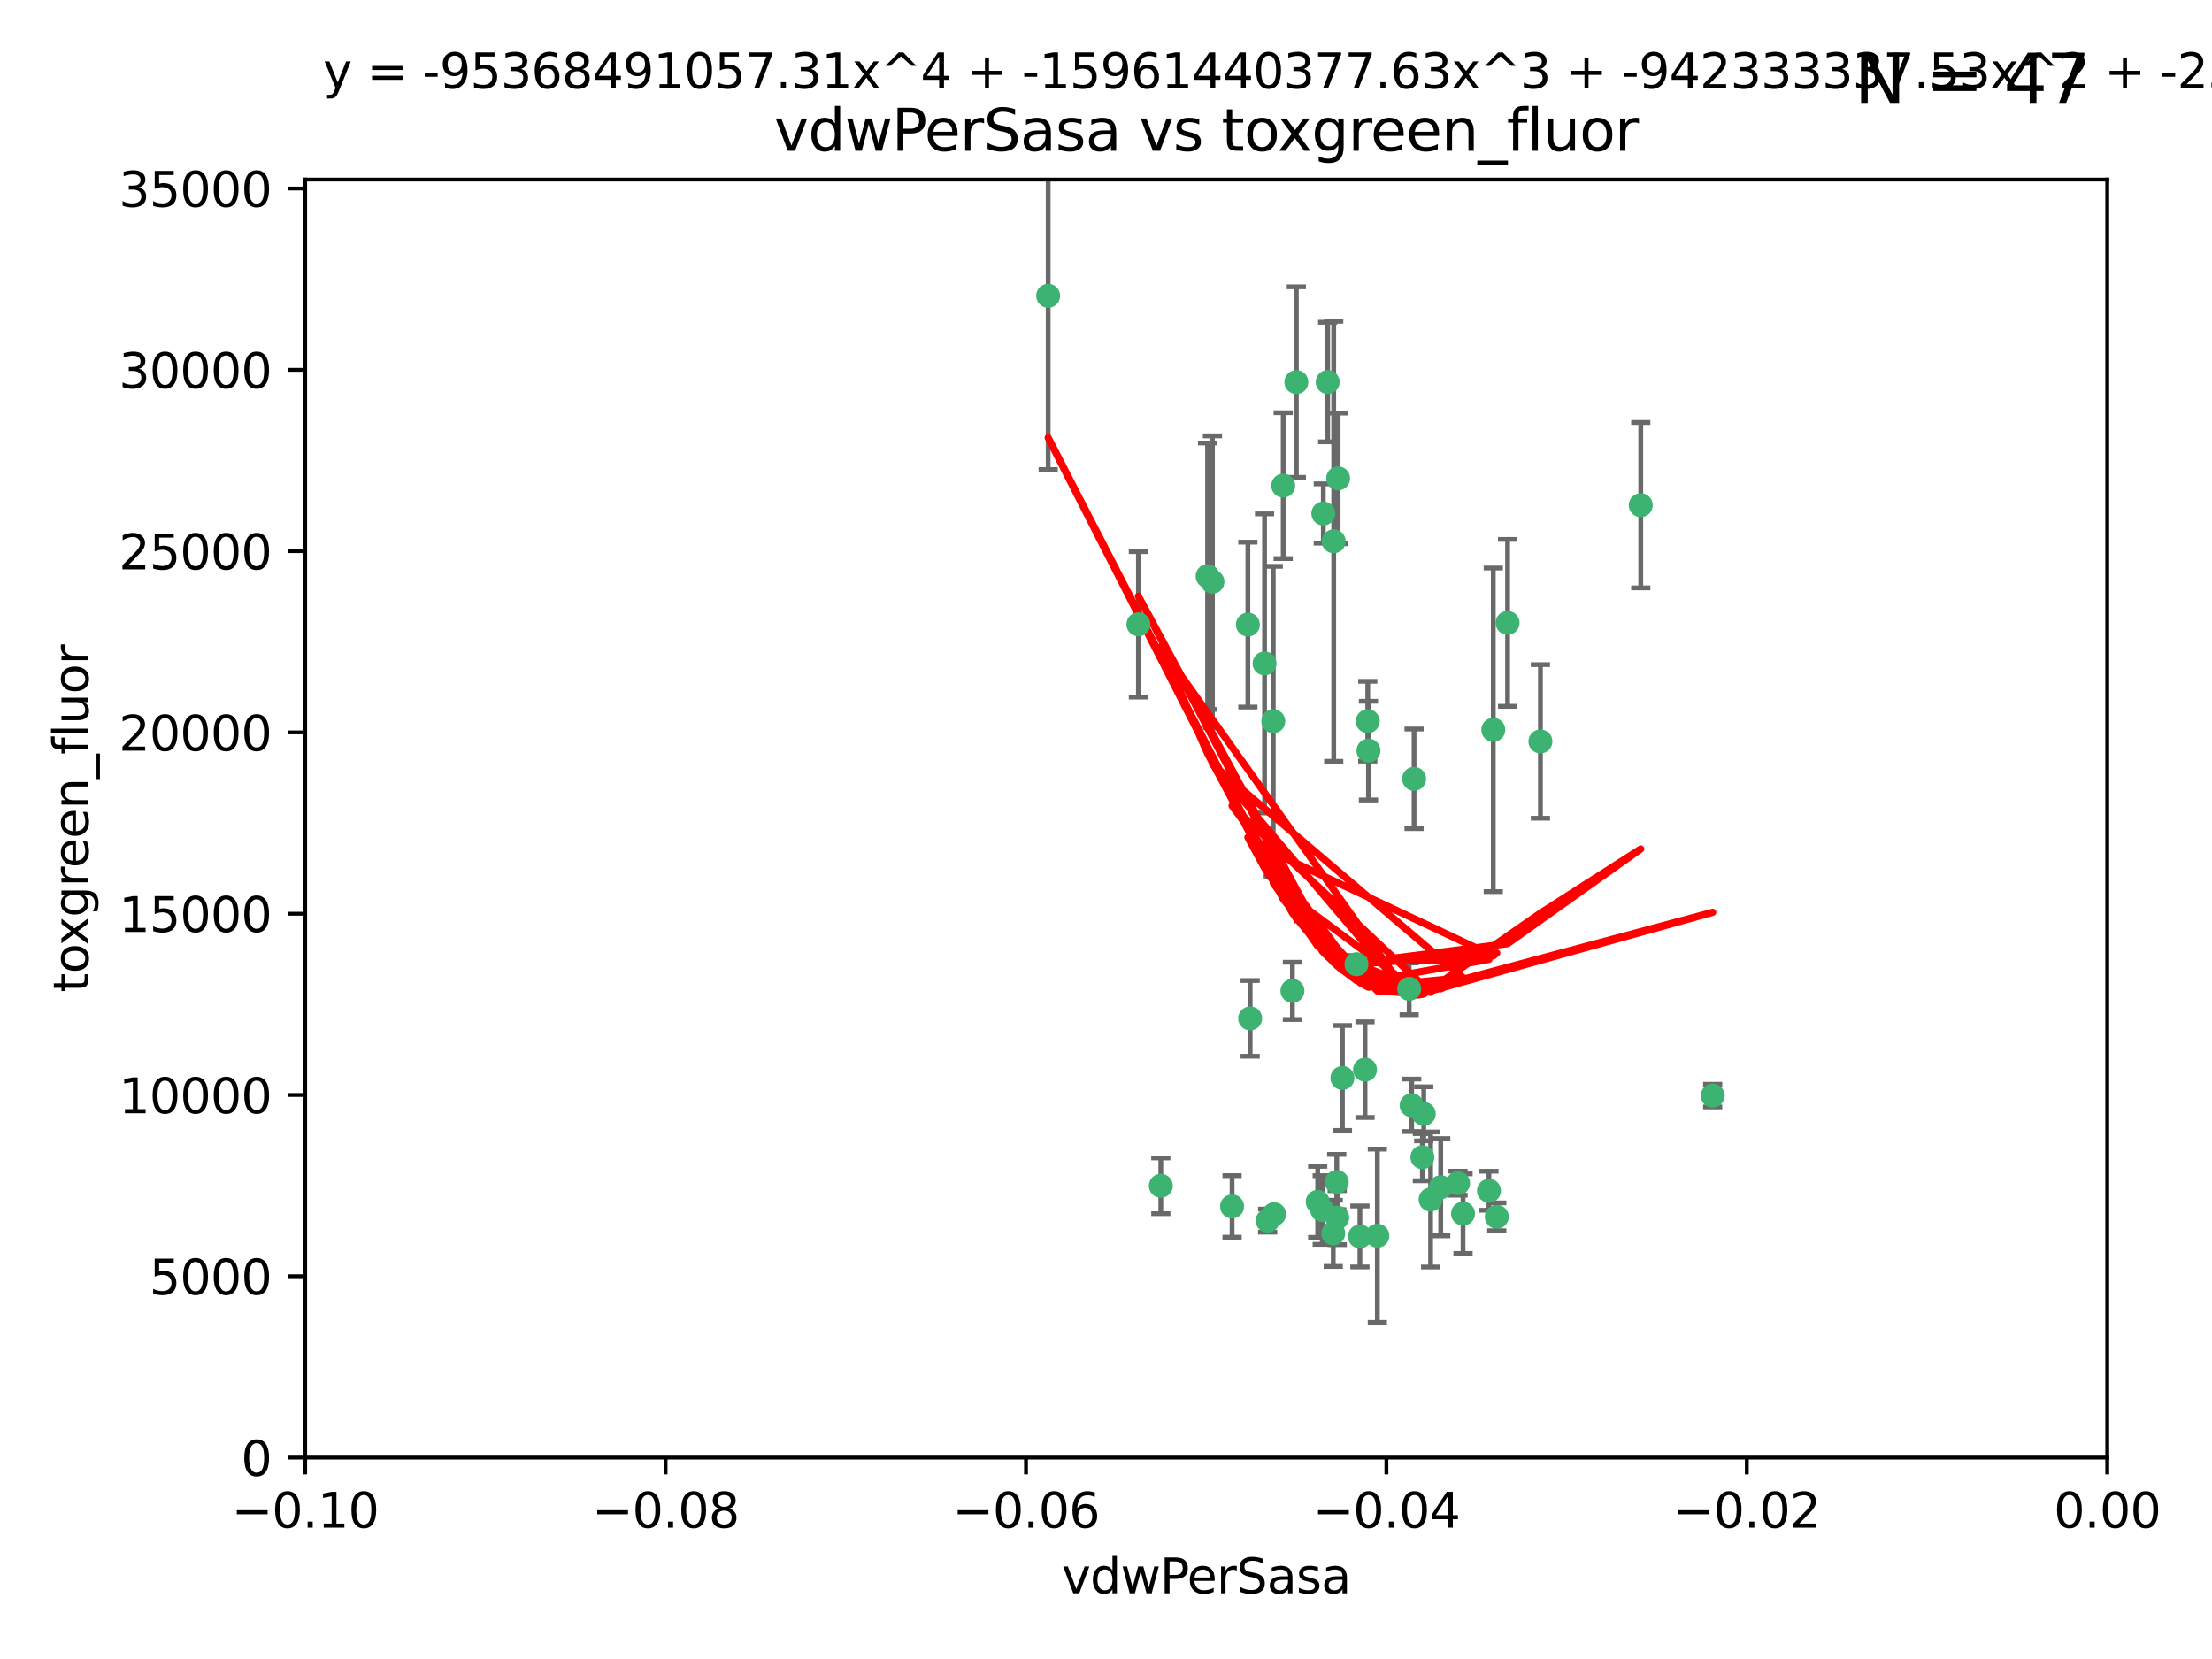 <?xml version="1.0" encoding="utf-8" standalone="no"?>
<!DOCTYPE svg PUBLIC "-//W3C//DTD SVG 1.1//EN"
  "http://www.w3.org/Graphics/SVG/1.1/DTD/svg11.dtd">
<svg xmlns:xlink="http://www.w3.org/1999/xlink" width="460.8pt" height="345.6pt" viewBox="0 0 460.8 345.6" xmlns="http://www.w3.org/2000/svg" version="1.1">
 <defs>
  <style type="text/css">*{stroke-linejoin: round; stroke-linecap: butt}</style>
 </defs>
 <g id="figure_1">
  <g id="patch_1">
   <path d="M 0 345.6 
L 460.8 345.6 
L 460.8 0 
L 0 0 
z
" style="fill: #ffffff"/>
  </g>
  <g id="axes_1">
   <g id="patch_2">
    <path d="M 63.571 303.64 
L 438.975 303.64 
L 438.975 37.411 
L 63.571 37.411 
z
" style="fill: #ffffff"/>
   </g>
   <g id="PathCollection_1">
    <defs>
     <path id="m6445ed725e" d="M 0 1.118 
C 0.297 1.118 0.581 1 0.791 0.791 
C 1 0.581 1.118 0.297 1.118 0 
C 1.118 -0.297 1 -0.581 0.791 -0.791 
C 0.581 -1 0.297 -1.118 0 -1.118 
C -0.297 -1.118 -0.581 -1 -0.791 -0.791 
C -1 -0.581 -1.118 -0.297 -1.118 0 
C -1.118 0.297 -1 0.581 -0.791 0.791 
C -0.581 1 -0.297 1.118 0 1.118 
z
" style="stroke: #3cb371"/>
    </defs>
    <g clip-path="url(#p3cb0f96a9e)">
     <use xlink:href="#m6445ed725e" x="270.055" y="79.593" style="fill: #3cb371; stroke: #3cb371"/>
     <use xlink:href="#m6445ed725e" x="218.35" y="61.614" style="fill: #3cb371; stroke: #3cb371"/>
     <use xlink:href="#m6445ed725e" x="267.313" y="101.166" style="fill: #3cb371; stroke: #3cb371"/>
     <use xlink:href="#m6445ed725e" x="277.837" y="112.761" style="fill: #3cb371; stroke: #3cb371"/>
     <use xlink:href="#m6445ed725e" x="259.956" y="130.114" style="fill: #3cb371; stroke: #3cb371"/>
     <use xlink:href="#m6445ed725e" x="263.429" y="138.203" style="fill: #3cb371; stroke: #3cb371"/>
     <use xlink:href="#m6445ed725e" x="275.671" y="106.972" style="fill: #3cb371; stroke: #3cb371"/>
     <use xlink:href="#m6445ed725e" x="278.755" y="99.654" style="fill: #3cb371; stroke: #3cb371"/>
     <use xlink:href="#m6445ed725e" x="237.152" y="130.059" style="fill: #3cb371; stroke: #3cb371"/>
     <use xlink:href="#m6445ed725e" x="276.581" y="79.585" style="fill: #3cb371; stroke: #3cb371"/>
     <use xlink:href="#m6445ed725e" x="269.235" y="206.41" style="fill: #3cb371; stroke: #3cb371"/>
     <use xlink:href="#m6445ed725e" x="251.561" y="120.034" style="fill: #3cb371; stroke: #3cb371"/>
     <use xlink:href="#m6445ed725e" x="241.819" y="247.024" style="fill: #3cb371; stroke: #3cb371"/>
     <use xlink:href="#m6445ed725e" x="293.557" y="205.988" style="fill: #3cb371; stroke: #3cb371"/>
     <use xlink:href="#m6445ed725e" x="252.576" y="121.191" style="fill: #3cb371; stroke: #3cb371"/>
     <use xlink:href="#m6445ed725e" x="304.776" y="252.825" style="fill: #3cb371; stroke: #3cb371"/>
     <use xlink:href="#m6445ed725e" x="284.928" y="150.242" style="fill: #3cb371; stroke: #3cb371"/>
     <use xlink:href="#m6445ed725e" x="265.419" y="252.947" style="fill: #3cb371; stroke: #3cb371"/>
     <use xlink:href="#m6445ed725e" x="296.308" y="241.067" style="fill: #3cb371; stroke: #3cb371"/>
     <use xlink:href="#m6445ed725e" x="294.077" y="230.255" style="fill: #3cb371; stroke: #3cb371"/>
     <use xlink:href="#m6445ed725e" x="275.442" y="252.069" style="fill: #3cb371; stroke: #3cb371"/>
     <use xlink:href="#m6445ed725e" x="298.022" y="249.877" style="fill: #3cb371; stroke: #3cb371"/>
     <use xlink:href="#m6445ed725e" x="256.663" y="251.323" style="fill: #3cb371; stroke: #3cb371"/>
     <use xlink:href="#m6445ed725e" x="284.358" y="222.83" style="fill: #3cb371; stroke: #3cb371"/>
     <use xlink:href="#m6445ed725e" x="274.5" y="250.369" style="fill: #3cb371; stroke: #3cb371"/>
     <use xlink:href="#m6445ed725e" x="265.246" y="150.246" style="fill: #3cb371; stroke: #3cb371"/>
     <use xlink:href="#m6445ed725e" x="282.577" y="200.861" style="fill: #3cb371; stroke: #3cb371"/>
     <use xlink:href="#m6445ed725e" x="278.569" y="253.655" style="fill: #3cb371; stroke: #3cb371"/>
     <use xlink:href="#m6445ed725e" x="311.808" y="253.482" style="fill: #3cb371; stroke: #3cb371"/>
     <use xlink:href="#m6445ed725e" x="311.077" y="152.035" style="fill: #3cb371; stroke: #3cb371"/>
     <use xlink:href="#m6445ed725e" x="260.43" y="212.147" style="fill: #3cb371; stroke: #3cb371"/>
     <use xlink:href="#m6445ed725e" x="285.076" y="156.366" style="fill: #3cb371; stroke: #3cb371"/>
     <use xlink:href="#m6445ed725e" x="283.296" y="257.576" style="fill: #3cb371; stroke: #3cb371"/>
     <use xlink:href="#m6445ed725e" x="310.174" y="248.058" style="fill: #3cb371; stroke: #3cb371"/>
     <use xlink:href="#m6445ed725e" x="277.739" y="256.929" style="fill: #3cb371; stroke: #3cb371"/>
     <use xlink:href="#m6445ed725e" x="279.65" y="224.561" style="fill: #3cb371; stroke: #3cb371"/>
     <use xlink:href="#m6445ed725e" x="264.075" y="254.285" style="fill: #3cb371; stroke: #3cb371"/>
     <use xlink:href="#m6445ed725e" x="286.929" y="257.429" style="fill: #3cb371; stroke: #3cb371"/>
     <use xlink:href="#m6445ed725e" x="296.591" y="232.035" style="fill: #3cb371; stroke: #3cb371"/>
     <use xlink:href="#m6445ed725e" x="320.897" y="154.457" style="fill: #3cb371; stroke: #3cb371"/>
     <use xlink:href="#m6445ed725e" x="341.801" y="105.234" style="fill: #3cb371; stroke: #3cb371"/>
     <use xlink:href="#m6445ed725e" x="314.057" y="129.752" style="fill: #3cb371; stroke: #3cb371"/>
     <use xlink:href="#m6445ed725e" x="278.467" y="246.235" style="fill: #3cb371; stroke: #3cb371"/>
     <use xlink:href="#m6445ed725e" x="300.13" y="247.319" style="fill: #3cb371; stroke: #3cb371"/>
     <use xlink:href="#m6445ed725e" x="303.74" y="246.485" style="fill: #3cb371; stroke: #3cb371"/>
     <use xlink:href="#m6445ed725e" x="356.787" y="228.234" style="fill: #3cb371; stroke: #3cb371"/>
     <use xlink:href="#m6445ed725e" x="294.577" y="162.243" style="fill: #3cb371; stroke: #3cb371"/>
    </g>
   </g>
   <g id="matplotlib.axis_1">
    <g id="xtick_1">
     <g id="line2d_1">
      <defs>
       <path id="m9f2d23eeb9" d="M 0 0 
L 0 3.5 
" style="stroke: #000000; stroke-width: 0.8"/>
      </defs>
      <g>
       <use xlink:href="#m9f2d23eeb9" x="63.571" y="303.64" style="stroke: #000000; stroke-width: 0.8"/>
      </g>
     </g>
     <g id="text_1">
      <!-- −0.10 -->
      <g transform="translate(48.249 318.238)scale(0.1 -0.1)">
       <defs>
        <path id="DejaVuSans-2212" d="M 678 2272 
L 4684 2272 
L 4684 1741 
L 678 1741 
L 678 2272 
z
" transform="scale(0.016)"/>
        <path id="DejaVuSans-30" d="M 2034 4250 
Q 1547 4250 1301 3770 
Q 1056 3291 1056 2328 
Q 1056 1369 1301 889 
Q 1547 409 2034 409 
Q 2525 409 2770 889 
Q 3016 1369 3016 2328 
Q 3016 3291 2770 3770 
Q 2525 4250 2034 4250 
z
M 2034 4750 
Q 2819 4750 3233 4129 
Q 3647 3509 3647 2328 
Q 3647 1150 3233 529 
Q 2819 -91 2034 -91 
Q 1250 -91 836 529 
Q 422 1150 422 2328 
Q 422 3509 836 4129 
Q 1250 4750 2034 4750 
z
" transform="scale(0.016)"/>
        <path id="DejaVuSans-2e" d="M 684 794 
L 1344 794 
L 1344 0 
L 684 0 
L 684 794 
z
" transform="scale(0.016)"/>
        <path id="DejaVuSans-31" d="M 794 531 
L 1825 531 
L 1825 4091 
L 703 3866 
L 703 4441 
L 1819 4666 
L 2450 4666 
L 2450 531 
L 3481 531 
L 3481 0 
L 794 0 
L 794 531 
z
" transform="scale(0.016)"/>
       </defs>
       <use xlink:href="#DejaVuSans-2212"/>
       <use xlink:href="#DejaVuSans-30" x="83.789"/>
       <use xlink:href="#DejaVuSans-2e" x="147.412"/>
       <use xlink:href="#DejaVuSans-31" x="179.199"/>
       <use xlink:href="#DejaVuSans-30" x="242.822"/>
      </g>
     </g>
    </g>
    <g id="xtick_2">
     <g id="line2d_2">
      <g>
       <use xlink:href="#m9f2d23eeb9" x="138.652" y="303.64" style="stroke: #000000; stroke-width: 0.8"/>
      </g>
     </g>
     <g id="text_2">
      <!-- −0.08 -->
      <g transform="translate(123.329 318.238)scale(0.1 -0.1)">
       <defs>
        <path id="DejaVuSans-38" d="M 2034 2216 
Q 1584 2216 1326 1975 
Q 1069 1734 1069 1313 
Q 1069 891 1326 650 
Q 1584 409 2034 409 
Q 2484 409 2743 651 
Q 3003 894 3003 1313 
Q 3003 1734 2745 1975 
Q 2488 2216 2034 2216 
z
M 1403 2484 
Q 997 2584 770 2862 
Q 544 3141 544 3541 
Q 544 4100 942 4425 
Q 1341 4750 2034 4750 
Q 2731 4750 3128 4425 
Q 3525 4100 3525 3541 
Q 3525 3141 3298 2862 
Q 3072 2584 2669 2484 
Q 3125 2378 3379 2068 
Q 3634 1759 3634 1313 
Q 3634 634 3220 271 
Q 2806 -91 2034 -91 
Q 1263 -91 848 271 
Q 434 634 434 1313 
Q 434 1759 690 2068 
Q 947 2378 1403 2484 
z
M 1172 3481 
Q 1172 3119 1398 2916 
Q 1625 2713 2034 2713 
Q 2441 2713 2670 2916 
Q 2900 3119 2900 3481 
Q 2900 3844 2670 4047 
Q 2441 4250 2034 4250 
Q 1625 4250 1398 4047 
Q 1172 3844 1172 3481 
z
" transform="scale(0.016)"/>
       </defs>
       <use xlink:href="#DejaVuSans-2212"/>
       <use xlink:href="#DejaVuSans-30" x="83.789"/>
       <use xlink:href="#DejaVuSans-2e" x="147.412"/>
       <use xlink:href="#DejaVuSans-30" x="179.199"/>
       <use xlink:href="#DejaVuSans-38" x="242.822"/>
      </g>
     </g>
    </g>
    <g id="xtick_3">
     <g id="line2d_3">
      <g>
       <use xlink:href="#m9f2d23eeb9" x="213.733" y="303.64" style="stroke: #000000; stroke-width: 0.8"/>
      </g>
     </g>
     <g id="text_3">
      <!-- −0.06 -->
      <g transform="translate(198.41 318.238)scale(0.1 -0.1)">
       <defs>
        <path id="DejaVuSans-36" d="M 2113 2584 
Q 1688 2584 1439 2293 
Q 1191 2003 1191 1497 
Q 1191 994 1439 701 
Q 1688 409 2113 409 
Q 2538 409 2786 701 
Q 3034 994 3034 1497 
Q 3034 2003 2786 2293 
Q 2538 2584 2113 2584 
z
M 3366 4563 
L 3366 3988 
Q 3128 4100 2886 4159 
Q 2644 4219 2406 4219 
Q 1781 4219 1451 3797 
Q 1122 3375 1075 2522 
Q 1259 2794 1537 2939 
Q 1816 3084 2150 3084 
Q 2853 3084 3261 2657 
Q 3669 2231 3669 1497 
Q 3669 778 3244 343 
Q 2819 -91 2113 -91 
Q 1303 -91 875 529 
Q 447 1150 447 2328 
Q 447 3434 972 4092 
Q 1497 4750 2381 4750 
Q 2619 4750 2861 4703 
Q 3103 4656 3366 4563 
z
" transform="scale(0.016)"/>
       </defs>
       <use xlink:href="#DejaVuSans-2212"/>
       <use xlink:href="#DejaVuSans-30" x="83.789"/>
       <use xlink:href="#DejaVuSans-2e" x="147.412"/>
       <use xlink:href="#DejaVuSans-30" x="179.199"/>
       <use xlink:href="#DejaVuSans-36" x="242.822"/>
      </g>
     </g>
    </g>
    <g id="xtick_4">
     <g id="line2d_4">
      <g>
       <use xlink:href="#m9f2d23eeb9" x="288.813" y="303.64" style="stroke: #000000; stroke-width: 0.8"/>
      </g>
     </g>
     <g id="text_4">
      <!-- −0.04 -->
      <g transform="translate(273.491 318.238)scale(0.1 -0.1)">
       <defs>
        <path id="DejaVuSans-34" d="M 2419 4116 
L 825 1625 
L 2419 1625 
L 2419 4116 
z
M 2253 4666 
L 3047 4666 
L 3047 1625 
L 3713 1625 
L 3713 1100 
L 3047 1100 
L 3047 0 
L 2419 0 
L 2419 1100 
L 313 1100 
L 313 1709 
L 2253 4666 
z
" transform="scale(0.016)"/>
       </defs>
       <use xlink:href="#DejaVuSans-2212"/>
       <use xlink:href="#DejaVuSans-30" x="83.789"/>
       <use xlink:href="#DejaVuSans-2e" x="147.412"/>
       <use xlink:href="#DejaVuSans-30" x="179.199"/>
       <use xlink:href="#DejaVuSans-34" x="242.822"/>
      </g>
     </g>
    </g>
    <g id="xtick_5">
     <g id="line2d_5">
      <g>
       <use xlink:href="#m9f2d23eeb9" x="363.894" y="303.64" style="stroke: #000000; stroke-width: 0.8"/>
      </g>
     </g>
     <g id="text_5">
      <!-- −0.02 -->
      <g transform="translate(348.572 318.238)scale(0.1 -0.1)">
       <defs>
        <path id="DejaVuSans-32" d="M 1228 531 
L 3431 531 
L 3431 0 
L 469 0 
L 469 531 
Q 828 903 1448 1529 
Q 2069 2156 2228 2338 
Q 2531 2678 2651 2914 
Q 2772 3150 2772 3378 
Q 2772 3750 2511 3984 
Q 2250 4219 1831 4219 
Q 1534 4219 1204 4116 
Q 875 4013 500 3803 
L 500 4441 
Q 881 4594 1212 4672 
Q 1544 4750 1819 4750 
Q 2544 4750 2975 4387 
Q 3406 4025 3406 3419 
Q 3406 3131 3298 2873 
Q 3191 2616 2906 2266 
Q 2828 2175 2409 1742 
Q 1991 1309 1228 531 
z
" transform="scale(0.016)"/>
       </defs>
       <use xlink:href="#DejaVuSans-2212"/>
       <use xlink:href="#DejaVuSans-30" x="83.789"/>
       <use xlink:href="#DejaVuSans-2e" x="147.412"/>
       <use xlink:href="#DejaVuSans-30" x="179.199"/>
       <use xlink:href="#DejaVuSans-32" x="242.822"/>
      </g>
     </g>
    </g>
    <g id="xtick_6">
     <g id="line2d_6">
      <g>
       <use xlink:href="#m9f2d23eeb9" x="438.975" y="303.64" style="stroke: #000000; stroke-width: 0.8"/>
      </g>
     </g>
     <g id="text_6">
      <!-- 0.00 -->
      <g transform="translate(427.842 318.238)scale(0.1 -0.1)">
       <use xlink:href="#DejaVuSans-30"/>
       <use xlink:href="#DejaVuSans-2e" x="63.623"/>
       <use xlink:href="#DejaVuSans-30" x="95.41"/>
       <use xlink:href="#DejaVuSans-30" x="159.033"/>
      </g>
     </g>
    </g>
    <g id="text_7">
     <!-- vdwPerSasa -->
     <g transform="translate(221.178 331.917)scale(0.1 -0.1)">
      <defs>
       <path id="DejaVuSans-76" d="M 191 3500 
L 800 3500 
L 1894 563 
L 2988 3500 
L 3597 3500 
L 2284 0 
L 1503 0 
L 191 3500 
z
" transform="scale(0.016)"/>
       <path id="DejaVuSans-64" d="M 2906 2969 
L 2906 4863 
L 3481 4863 
L 3481 0 
L 2906 0 
L 2906 525 
Q 2725 213 2448 61 
Q 2172 -91 1784 -91 
Q 1150 -91 751 415 
Q 353 922 353 1747 
Q 353 2572 751 3078 
Q 1150 3584 1784 3584 
Q 2172 3584 2448 3432 
Q 2725 3281 2906 2969 
z
M 947 1747 
Q 947 1113 1208 752 
Q 1469 391 1925 391 
Q 2381 391 2643 752 
Q 2906 1113 2906 1747 
Q 2906 2381 2643 2742 
Q 2381 3103 1925 3103 
Q 1469 3103 1208 2742 
Q 947 2381 947 1747 
z
" transform="scale(0.016)"/>
       <path id="DejaVuSans-77" d="M 269 3500 
L 844 3500 
L 1563 769 
L 2278 3500 
L 2956 3500 
L 3675 769 
L 4391 3500 
L 4966 3500 
L 4050 0 
L 3372 0 
L 2619 2869 
L 1863 0 
L 1184 0 
L 269 3500 
z
" transform="scale(0.016)"/>
       <path id="DejaVuSans-50" d="M 1259 4147 
L 1259 2394 
L 2053 2394 
Q 2494 2394 2734 2622 
Q 2975 2850 2975 3272 
Q 2975 3691 2734 3919 
Q 2494 4147 2053 4147 
L 1259 4147 
z
M 628 4666 
L 2053 4666 
Q 2838 4666 3239 4311 
Q 3641 3956 3641 3272 
Q 3641 2581 3239 2228 
Q 2838 1875 2053 1875 
L 1259 1875 
L 1259 0 
L 628 0 
L 628 4666 
z
" transform="scale(0.016)"/>
       <path id="DejaVuSans-65" d="M 3597 1894 
L 3597 1613 
L 953 1613 
Q 991 1019 1311 708 
Q 1631 397 2203 397 
Q 2534 397 2845 478 
Q 3156 559 3463 722 
L 3463 178 
Q 3153 47 2828 -22 
Q 2503 -91 2169 -91 
Q 1331 -91 842 396 
Q 353 884 353 1716 
Q 353 2575 817 3079 
Q 1281 3584 2069 3584 
Q 2775 3584 3186 3129 
Q 3597 2675 3597 1894 
z
M 3022 2063 
Q 3016 2534 2758 2815 
Q 2500 3097 2075 3097 
Q 1594 3097 1305 2825 
Q 1016 2553 972 2059 
L 3022 2063 
z
" transform="scale(0.016)"/>
       <path id="DejaVuSans-72" d="M 2631 2963 
Q 2534 3019 2420 3045 
Q 2306 3072 2169 3072 
Q 1681 3072 1420 2755 
Q 1159 2438 1159 1844 
L 1159 0 
L 581 0 
L 581 3500 
L 1159 3500 
L 1159 2956 
Q 1341 3275 1631 3429 
Q 1922 3584 2338 3584 
Q 2397 3584 2469 3576 
Q 2541 3569 2628 3553 
L 2631 2963 
z
" transform="scale(0.016)"/>
       <path id="DejaVuSans-53" d="M 3425 4513 
L 3425 3897 
Q 3066 4069 2747 4153 
Q 2428 4238 2131 4238 
Q 1616 4238 1336 4038 
Q 1056 3838 1056 3469 
Q 1056 3159 1242 3001 
Q 1428 2844 1947 2747 
L 2328 2669 
Q 3034 2534 3370 2195 
Q 3706 1856 3706 1288 
Q 3706 609 3251 259 
Q 2797 -91 1919 -91 
Q 1588 -91 1214 -16 
Q 841 59 441 206 
L 441 856 
Q 825 641 1194 531 
Q 1563 422 1919 422 
Q 2459 422 2753 634 
Q 3047 847 3047 1241 
Q 3047 1584 2836 1778 
Q 2625 1972 2144 2069 
L 1759 2144 
Q 1053 2284 737 2584 
Q 422 2884 422 3419 
Q 422 4038 858 4394 
Q 1294 4750 2059 4750 
Q 2388 4750 2728 4690 
Q 3069 4631 3425 4513 
z
" transform="scale(0.016)"/>
       <path id="DejaVuSans-61" d="M 2194 1759 
Q 1497 1759 1228 1600 
Q 959 1441 959 1056 
Q 959 750 1161 570 
Q 1363 391 1709 391 
Q 2188 391 2477 730 
Q 2766 1069 2766 1631 
L 2766 1759 
L 2194 1759 
z
M 3341 1997 
L 3341 0 
L 2766 0 
L 2766 531 
Q 2569 213 2275 61 
Q 1981 -91 1556 -91 
Q 1019 -91 701 211 
Q 384 513 384 1019 
Q 384 1609 779 1909 
Q 1175 2209 1959 2209 
L 2766 2209 
L 2766 2266 
Q 2766 2663 2505 2880 
Q 2244 3097 1772 3097 
Q 1472 3097 1187 3025 
Q 903 2953 641 2809 
L 641 3341 
Q 956 3463 1253 3523 
Q 1550 3584 1831 3584 
Q 2591 3584 2966 3190 
Q 3341 2797 3341 1997 
z
" transform="scale(0.016)"/>
       <path id="DejaVuSans-73" d="M 2834 3397 
L 2834 2853 
Q 2591 2978 2328 3040 
Q 2066 3103 1784 3103 
Q 1356 3103 1142 2972 
Q 928 2841 928 2578 
Q 928 2378 1081 2264 
Q 1234 2150 1697 2047 
L 1894 2003 
Q 2506 1872 2764 1633 
Q 3022 1394 3022 966 
Q 3022 478 2636 193 
Q 2250 -91 1575 -91 
Q 1294 -91 989 -36 
Q 684 19 347 128 
L 347 722 
Q 666 556 975 473 
Q 1284 391 1588 391 
Q 1994 391 2212 530 
Q 2431 669 2431 922 
Q 2431 1156 2273 1281 
Q 2116 1406 1581 1522 
L 1381 1569 
Q 847 1681 609 1914 
Q 372 2147 372 2553 
Q 372 3047 722 3315 
Q 1072 3584 1716 3584 
Q 2034 3584 2315 3537 
Q 2597 3491 2834 3397 
z
" transform="scale(0.016)"/>
      </defs>
      <use xlink:href="#DejaVuSans-76"/>
      <use xlink:href="#DejaVuSans-64" x="59.18"/>
      <use xlink:href="#DejaVuSans-77" x="122.656"/>
      <use xlink:href="#DejaVuSans-50" x="204.443"/>
      <use xlink:href="#DejaVuSans-65" x="261.121"/>
      <use xlink:href="#DejaVuSans-72" x="322.645"/>
      <use xlink:href="#DejaVuSans-53" x="363.758"/>
      <use xlink:href="#DejaVuSans-61" x="427.234"/>
      <use xlink:href="#DejaVuSans-73" x="488.514"/>
      <use xlink:href="#DejaVuSans-61" x="540.613"/>
     </g>
    </g>
   </g>
   <g id="matplotlib.axis_2">
    <g id="ytick_1">
     <g id="line2d_7">
      <defs>
       <path id="m80634407e5" d="M 0 0 
L -3.5 0 
" style="stroke: #000000; stroke-width: 0.8"/>
      </defs>
      <g>
       <use xlink:href="#m80634407e5" x="63.571" y="303.64" style="stroke: #000000; stroke-width: 0.8"/>
      </g>
     </g>
     <g id="text_8">
      <!-- 0 -->
      <g transform="translate(50.209 307.439)scale(0.1 -0.1)">
       <use xlink:href="#DejaVuSans-30"/>
      </g>
     </g>
    </g>
    <g id="ytick_2">
     <g id="line2d_8">
      <g>
       <use xlink:href="#m80634407e5" x="63.571" y="265.874" style="stroke: #000000; stroke-width: 0.8"/>
      </g>
     </g>
     <g id="text_9">
      <!-- 5000 -->
      <g transform="translate(31.121 269.673)scale(0.1 -0.1)">
       <defs>
        <path id="DejaVuSans-35" d="M 691 4666 
L 3169 4666 
L 3169 4134 
L 1269 4134 
L 1269 2991 
Q 1406 3038 1543 3061 
Q 1681 3084 1819 3084 
Q 2600 3084 3056 2656 
Q 3513 2228 3513 1497 
Q 3513 744 3044 326 
Q 2575 -91 1722 -91 
Q 1428 -91 1123 -41 
Q 819 9 494 109 
L 494 744 
Q 775 591 1075 516 
Q 1375 441 1709 441 
Q 2250 441 2565 725 
Q 2881 1009 2881 1497 
Q 2881 1984 2565 2268 
Q 2250 2553 1709 2553 
Q 1456 2553 1204 2497 
Q 953 2441 691 2322 
L 691 4666 
z
" transform="scale(0.016)"/>
       </defs>
       <use xlink:href="#DejaVuSans-35"/>
       <use xlink:href="#DejaVuSans-30" x="63.623"/>
       <use xlink:href="#DejaVuSans-30" x="127.246"/>
       <use xlink:href="#DejaVuSans-30" x="190.869"/>
      </g>
     </g>
    </g>
    <g id="ytick_3">
     <g id="line2d_9">
      <g>
       <use xlink:href="#m80634407e5" x="63.571" y="228.108" style="stroke: #000000; stroke-width: 0.8"/>
      </g>
     </g>
     <g id="text_10">
      <!-- 10000 -->
      <g transform="translate(24.759 231.907)scale(0.1 -0.1)">
       <use xlink:href="#DejaVuSans-31"/>
       <use xlink:href="#DejaVuSans-30" x="63.623"/>
       <use xlink:href="#DejaVuSans-30" x="127.246"/>
       <use xlink:href="#DejaVuSans-30" x="190.869"/>
       <use xlink:href="#DejaVuSans-30" x="254.492"/>
      </g>
     </g>
    </g>
    <g id="ytick_4">
     <g id="line2d_10">
      <g>
       <use xlink:href="#m80634407e5" x="63.571" y="190.342" style="stroke: #000000; stroke-width: 0.8"/>
      </g>
     </g>
     <g id="text_11">
      <!-- 15000 -->
      <g transform="translate(24.759 194.141)scale(0.1 -0.1)">
       <use xlink:href="#DejaVuSans-31"/>
       <use xlink:href="#DejaVuSans-35" x="63.623"/>
       <use xlink:href="#DejaVuSans-30" x="127.246"/>
       <use xlink:href="#DejaVuSans-30" x="190.869"/>
       <use xlink:href="#DejaVuSans-30" x="254.492"/>
      </g>
     </g>
    </g>
    <g id="ytick_5">
     <g id="line2d_11">
      <g>
       <use xlink:href="#m80634407e5" x="63.571" y="152.576" style="stroke: #000000; stroke-width: 0.8"/>
      </g>
     </g>
     <g id="text_12">
      <!-- 20000 -->
      <g transform="translate(24.759 156.375)scale(0.1 -0.1)">
       <use xlink:href="#DejaVuSans-32"/>
       <use xlink:href="#DejaVuSans-30" x="63.623"/>
       <use xlink:href="#DejaVuSans-30" x="127.246"/>
       <use xlink:href="#DejaVuSans-30" x="190.869"/>
       <use xlink:href="#DejaVuSans-30" x="254.492"/>
      </g>
     </g>
    </g>
    <g id="ytick_6">
     <g id="line2d_12">
      <g>
       <use xlink:href="#m80634407e5" x="63.571" y="114.81" style="stroke: #000000; stroke-width: 0.8"/>
      </g>
     </g>
     <g id="text_13">
      <!-- 25000 -->
      <g transform="translate(24.759 118.609)scale(0.1 -0.1)">
       <use xlink:href="#DejaVuSans-32"/>
       <use xlink:href="#DejaVuSans-35" x="63.623"/>
       <use xlink:href="#DejaVuSans-30" x="127.246"/>
       <use xlink:href="#DejaVuSans-30" x="190.869"/>
       <use xlink:href="#DejaVuSans-30" x="254.492"/>
      </g>
     </g>
    </g>
    <g id="ytick_7">
     <g id="line2d_13">
      <g>
       <use xlink:href="#m80634407e5" x="63.571" y="77.044" style="stroke: #000000; stroke-width: 0.8"/>
      </g>
     </g>
     <g id="text_14">
      <!-- 30000 -->
      <g transform="translate(24.759 80.844)scale(0.1 -0.1)">
       <defs>
        <path id="DejaVuSans-33" d="M 2597 2516 
Q 3050 2419 3304 2112 
Q 3559 1806 3559 1356 
Q 3559 666 3084 287 
Q 2609 -91 1734 -91 
Q 1441 -91 1130 -33 
Q 819 25 488 141 
L 488 750 
Q 750 597 1062 519 
Q 1375 441 1716 441 
Q 2309 441 2620 675 
Q 2931 909 2931 1356 
Q 2931 1769 2642 2001 
Q 2353 2234 1838 2234 
L 1294 2234 
L 1294 2753 
L 1863 2753 
Q 2328 2753 2575 2939 
Q 2822 3125 2822 3475 
Q 2822 3834 2567 4026 
Q 2313 4219 1838 4219 
Q 1578 4219 1281 4162 
Q 984 4106 628 3988 
L 628 4550 
Q 988 4650 1302 4700 
Q 1616 4750 1894 4750 
Q 2613 4750 3031 4423 
Q 3450 4097 3450 3541 
Q 3450 3153 3228 2886 
Q 3006 2619 2597 2516 
z
" transform="scale(0.016)"/>
       </defs>
       <use xlink:href="#DejaVuSans-33"/>
       <use xlink:href="#DejaVuSans-30" x="63.623"/>
       <use xlink:href="#DejaVuSans-30" x="127.246"/>
       <use xlink:href="#DejaVuSans-30" x="190.869"/>
       <use xlink:href="#DejaVuSans-30" x="254.492"/>
      </g>
     </g>
    </g>
    <g id="ytick_8">
     <g id="line2d_14">
      <g>
       <use xlink:href="#m80634407e5" x="63.571" y="39.278" style="stroke: #000000; stroke-width: 0.8"/>
      </g>
     </g>
     <g id="text_15">
      <!-- 35000 -->
      <g transform="translate(24.759 43.078)scale(0.1 -0.1)">
       <use xlink:href="#DejaVuSans-33"/>
       <use xlink:href="#DejaVuSans-35" x="63.623"/>
       <use xlink:href="#DejaVuSans-30" x="127.246"/>
       <use xlink:href="#DejaVuSans-30" x="190.869"/>
       <use xlink:href="#DejaVuSans-30" x="254.492"/>
      </g>
     </g>
    </g>
    <g id="text_16">
     <!-- toxgreen_fluor -->
     <g transform="translate(18.401 206.72)rotate(-90)scale(0.1 -0.1)">
      <defs>
       <path id="DejaVuSans-74" d="M 1172 4494 
L 1172 3500 
L 2356 3500 
L 2356 3053 
L 1172 3053 
L 1172 1153 
Q 1172 725 1289 603 
Q 1406 481 1766 481 
L 2356 481 
L 2356 0 
L 1766 0 
Q 1100 0 847 248 
Q 594 497 594 1153 
L 594 3053 
L 172 3053 
L 172 3500 
L 594 3500 
L 594 4494 
L 1172 4494 
z
" transform="scale(0.016)"/>
       <path id="DejaVuSans-6f" d="M 1959 3097 
Q 1497 3097 1228 2736 
Q 959 2375 959 1747 
Q 959 1119 1226 758 
Q 1494 397 1959 397 
Q 2419 397 2687 759 
Q 2956 1122 2956 1747 
Q 2956 2369 2687 2733 
Q 2419 3097 1959 3097 
z
M 1959 3584 
Q 2709 3584 3137 3096 
Q 3566 2609 3566 1747 
Q 3566 888 3137 398 
Q 2709 -91 1959 -91 
Q 1206 -91 779 398 
Q 353 888 353 1747 
Q 353 2609 779 3096 
Q 1206 3584 1959 3584 
z
" transform="scale(0.016)"/>
       <path id="DejaVuSans-78" d="M 3513 3500 
L 2247 1797 
L 3578 0 
L 2900 0 
L 1881 1375 
L 863 0 
L 184 0 
L 1544 1831 
L 300 3500 
L 978 3500 
L 1906 2253 
L 2834 3500 
L 3513 3500 
z
" transform="scale(0.016)"/>
       <path id="DejaVuSans-67" d="M 2906 1791 
Q 2906 2416 2648 2759 
Q 2391 3103 1925 3103 
Q 1463 3103 1205 2759 
Q 947 2416 947 1791 
Q 947 1169 1205 825 
Q 1463 481 1925 481 
Q 2391 481 2648 825 
Q 2906 1169 2906 1791 
z
M 3481 434 
Q 3481 -459 3084 -895 
Q 2688 -1331 1869 -1331 
Q 1566 -1331 1297 -1286 
Q 1028 -1241 775 -1147 
L 775 -588 
Q 1028 -725 1275 -790 
Q 1522 -856 1778 -856 
Q 2344 -856 2625 -561 
Q 2906 -266 2906 331 
L 2906 616 
Q 2728 306 2450 153 
Q 2172 0 1784 0 
Q 1141 0 747 490 
Q 353 981 353 1791 
Q 353 2603 747 3093 
Q 1141 3584 1784 3584 
Q 2172 3584 2450 3431 
Q 2728 3278 2906 2969 
L 2906 3500 
L 3481 3500 
L 3481 434 
z
" transform="scale(0.016)"/>
       <path id="DejaVuSans-6e" d="M 3513 2113 
L 3513 0 
L 2938 0 
L 2938 2094 
Q 2938 2591 2744 2837 
Q 2550 3084 2163 3084 
Q 1697 3084 1428 2787 
Q 1159 2491 1159 1978 
L 1159 0 
L 581 0 
L 581 3500 
L 1159 3500 
L 1159 2956 
Q 1366 3272 1645 3428 
Q 1925 3584 2291 3584 
Q 2894 3584 3203 3211 
Q 3513 2838 3513 2113 
z
" transform="scale(0.016)"/>
       <path id="DejaVuSans-5f" d="M 3263 -1063 
L 3263 -1509 
L -63 -1509 
L -63 -1063 
L 3263 -1063 
z
" transform="scale(0.016)"/>
       <path id="DejaVuSans-66" d="M 2375 4863 
L 2375 4384 
L 1825 4384 
Q 1516 4384 1395 4259 
Q 1275 4134 1275 3809 
L 1275 3500 
L 2222 3500 
L 2222 3053 
L 1275 3053 
L 1275 0 
L 697 0 
L 697 3053 
L 147 3053 
L 147 3500 
L 697 3500 
L 697 3744 
Q 697 4328 969 4595 
Q 1241 4863 1831 4863 
L 2375 4863 
z
" transform="scale(0.016)"/>
       <path id="DejaVuSans-6c" d="M 603 4863 
L 1178 4863 
L 1178 0 
L 603 0 
L 603 4863 
z
" transform="scale(0.016)"/>
       <path id="DejaVuSans-75" d="M 544 1381 
L 544 3500 
L 1119 3500 
L 1119 1403 
Q 1119 906 1312 657 
Q 1506 409 1894 409 
Q 2359 409 2629 706 
Q 2900 1003 2900 1516 
L 2900 3500 
L 3475 3500 
L 3475 0 
L 2900 0 
L 2900 538 
Q 2691 219 2414 64 
Q 2138 -91 1772 -91 
Q 1169 -91 856 284 
Q 544 659 544 1381 
z
M 1991 3584 
L 1991 3584 
z
" transform="scale(0.016)"/>
      </defs>
      <use xlink:href="#DejaVuSans-74"/>
      <use xlink:href="#DejaVuSans-6f" x="39.209"/>
      <use xlink:href="#DejaVuSans-78" x="97.266"/>
      <use xlink:href="#DejaVuSans-67" x="156.445"/>
      <use xlink:href="#DejaVuSans-72" x="219.922"/>
      <use xlink:href="#DejaVuSans-65" x="258.785"/>
      <use xlink:href="#DejaVuSans-65" x="320.309"/>
      <use xlink:href="#DejaVuSans-6e" x="381.832"/>
      <use xlink:href="#DejaVuSans-5f" x="445.211"/>
      <use xlink:href="#DejaVuSans-66" x="495.211"/>
      <use xlink:href="#DejaVuSans-6c" x="530.416"/>
      <use xlink:href="#DejaVuSans-75" x="558.199"/>
      <use xlink:href="#DejaVuSans-6f" x="621.578"/>
      <use xlink:href="#DejaVuSans-72" x="682.76"/>
     </g>
    </g>
   </g>
   <g id="LineCollection_1">
    <path d="M 270.055 99.437 
L 270.055 59.75 
" clip-path="url(#p3cb0f96a9e)" style="fill: none; stroke: #696969"/>
    <path d="M 218.35 97.825 
L 218.35 25.402 
" clip-path="url(#p3cb0f96a9e)" style="fill: none; stroke: #696969"/>
    <path d="M 267.313 116.358 
L 267.313 85.973 
" clip-path="url(#p3cb0f96a9e)" style="fill: none; stroke: #696969"/>
    <path d="M 277.837 158.597 
L 277.837 66.926 
" clip-path="url(#p3cb0f96a9e)" style="fill: none; stroke: #696969"/>
    <path d="M 259.956 147.286 
L 259.956 112.943 
" clip-path="url(#p3cb0f96a9e)" style="fill: none; stroke: #696969"/>
    <path d="M 263.429 169.362 
L 263.429 107.043 
" clip-path="url(#p3cb0f96a9e)" style="fill: none; stroke: #696969"/>
    <path d="M 275.671 113.147 
L 275.671 100.797 
" clip-path="url(#p3cb0f96a9e)" style="fill: none; stroke: #696969"/>
    <path d="M 278.755 113.257 
L 278.755 86.051 
" clip-path="url(#p3cb0f96a9e)" style="fill: none; stroke: #696969"/>
    <path d="M 237.152 145.209 
L 237.152 114.909 
" clip-path="url(#p3cb0f96a9e)" style="fill: none; stroke: #696969"/>
    <path d="M 276.581 92.04 
L 276.581 67.13 
" clip-path="url(#p3cb0f96a9e)" style="fill: none; stroke: #696969"/>
    <path d="M 269.235 212.375 
L 269.235 200.445 
" clip-path="url(#p3cb0f96a9e)" style="fill: none; stroke: #696969"/>
    <path d="M 251.561 147.781 
L 251.561 92.287 
" clip-path="url(#p3cb0f96a9e)" style="fill: none; stroke: #696969"/>
    <path d="M 241.819 252.829 
L 241.819 241.22 
" clip-path="url(#p3cb0f96a9e)" style="fill: none; stroke: #696969"/>
    <path d="M 293.557 211.368 
L 293.557 200.608 
" clip-path="url(#p3cb0f96a9e)" style="fill: none; stroke: #696969"/>
    <path d="M 252.576 151.584 
L 252.576 90.798 
" clip-path="url(#p3cb0f96a9e)" style="fill: none; stroke: #696969"/>
    <path d="M 304.776 261.12 
L 304.776 244.53 
" clip-path="url(#p3cb0f96a9e)" style="fill: none; stroke: #696969"/>
    <path d="M 284.928 158.549 
L 284.928 141.935 
" clip-path="url(#p3cb0f96a9e)" style="fill: none; stroke: #696969"/>
    <path d="M 265.419 253.886 
L 265.419 252.007 
" clip-path="url(#p3cb0f96a9e)" style="fill: none; stroke: #696969"/>
    <path d="M 296.308 245.981 
L 296.308 236.153 
" clip-path="url(#p3cb0f96a9e)" style="fill: none; stroke: #696969"/>
    <path d="M 294.077 235.721 
L 294.077 224.789 
" clip-path="url(#p3cb0f96a9e)" style="fill: none; stroke: #696969"/>
    <path d="M 275.442 259.223 
L 275.442 244.915 
" clip-path="url(#p3cb0f96a9e)" style="fill: none; stroke: #696969"/>
    <path d="M 298.022 263.939 
L 298.022 235.814 
" clip-path="url(#p3cb0f96a9e)" style="fill: none; stroke: #696969"/>
    <path d="M 256.663 257.736 
L 256.663 244.91 
" clip-path="url(#p3cb0f96a9e)" style="fill: none; stroke: #696969"/>
    <path d="M 284.358 232.795 
L 284.358 212.864 
" clip-path="url(#p3cb0f96a9e)" style="fill: none; stroke: #696969"/>
    <path d="M 274.5 257.768 
L 274.5 242.97 
" clip-path="url(#p3cb0f96a9e)" style="fill: none; stroke: #696969"/>
    <path d="M 265.246 182.519 
L 265.246 117.972 
" clip-path="url(#p3cb0f96a9e)" style="fill: none; stroke: #696969"/>
    <path d="M 282.577 202.673 
L 282.577 199.049 
" clip-path="url(#p3cb0f96a9e)" style="fill: none; stroke: #696969"/>
    <path d="M 278.569 259.28 
L 278.569 248.029 
" clip-path="url(#p3cb0f96a9e)" style="fill: none; stroke: #696969"/>
    <path d="M 311.808 256.385 
L 311.808 250.58 
" clip-path="url(#p3cb0f96a9e)" style="fill: none; stroke: #696969"/>
    <path d="M 311.077 185.743 
L 311.077 118.327 
" clip-path="url(#p3cb0f96a9e)" style="fill: none; stroke: #696969"/>
    <path d="M 260.43 220.035 
L 260.43 204.259 
" clip-path="url(#p3cb0f96a9e)" style="fill: none; stroke: #696969"/>
    <path d="M 285.076 166.65 
L 285.076 146.083 
" clip-path="url(#p3cb0f96a9e)" style="fill: none; stroke: #696969"/>
    <path d="M 283.296 263.925 
L 283.296 251.227 
" clip-path="url(#p3cb0f96a9e)" style="fill: none; stroke: #696969"/>
    <path d="M 310.174 252.121 
L 310.174 243.994 
" clip-path="url(#p3cb0f96a9e)" style="fill: none; stroke: #696969"/>
    <path d="M 277.739 263.824 
L 277.739 250.034 
" clip-path="url(#p3cb0f96a9e)" style="fill: none; stroke: #696969"/>
    <path d="M 279.65 235.496 
L 279.65 213.627 
" clip-path="url(#p3cb0f96a9e)" style="fill: none; stroke: #696969"/>
    <path d="M 264.075 256.694 
L 264.075 251.875 
" clip-path="url(#p3cb0f96a9e)" style="fill: none; stroke: #696969"/>
    <path d="M 286.929 275.478 
L 286.929 239.381 
" clip-path="url(#p3cb0f96a9e)" style="fill: none; stroke: #696969"/>
    <path d="M 296.591 237.667 
L 296.591 226.403 
" clip-path="url(#p3cb0f96a9e)" style="fill: none; stroke: #696969"/>
    <path d="M 320.897 170.456 
L 320.897 138.458 
" clip-path="url(#p3cb0f96a9e)" style="fill: none; stroke: #696969"/>
    <path d="M 341.801 122.461 
L 341.801 88.007 
" clip-path="url(#p3cb0f96a9e)" style="fill: none; stroke: #696969"/>
    <path d="M 314.057 147.136 
L 314.057 112.367 
" clip-path="url(#p3cb0f96a9e)" style="fill: none; stroke: #696969"/>
    <path d="M 278.467 251.981 
L 278.467 240.488 
" clip-path="url(#p3cb0f96a9e)" style="fill: none; stroke: #696969"/>
    <path d="M 300.13 257.444 
L 300.13 237.194 
" clip-path="url(#p3cb0f96a9e)" style="fill: none; stroke: #696969"/>
    <path d="M 303.74 248.986 
L 303.74 243.983 
" clip-path="url(#p3cb0f96a9e)" style="fill: none; stroke: #696969"/>
    <path d="M 356.787 230.592 
L 356.787 225.876 
" clip-path="url(#p3cb0f96a9e)" style="fill: none; stroke: #696969"/>
    <path d="M 294.577 172.618 
L 294.577 151.867 
" clip-path="url(#p3cb0f96a9e)" style="fill: none; stroke: #696969"/>
   </g>
   <g id="line2d_15">
    <defs>
     <path id="m4e82fd9c7a" d="M 2 0 
L -2 -0 
" style="stroke: #696969"/>
    </defs>
    <g clip-path="url(#p3cb0f96a9e)">
     <use xlink:href="#m4e82fd9c7a" x="270.055" y="99.437" style="fill: #696969; stroke: #696969"/>
     <use xlink:href="#m4e82fd9c7a" x="218.35" y="97.825" style="fill: #696969; stroke: #696969"/>
     <use xlink:href="#m4e82fd9c7a" x="267.313" y="116.358" style="fill: #696969; stroke: #696969"/>
     <use xlink:href="#m4e82fd9c7a" x="277.837" y="158.597" style="fill: #696969; stroke: #696969"/>
     <use xlink:href="#m4e82fd9c7a" x="259.956" y="147.286" style="fill: #696969; stroke: #696969"/>
     <use xlink:href="#m4e82fd9c7a" x="263.429" y="169.362" style="fill: #696969; stroke: #696969"/>
     <use xlink:href="#m4e82fd9c7a" x="275.671" y="113.147" style="fill: #696969; stroke: #696969"/>
     <use xlink:href="#m4e82fd9c7a" x="278.755" y="113.257" style="fill: #696969; stroke: #696969"/>
     <use xlink:href="#m4e82fd9c7a" x="237.152" y="145.209" style="fill: #696969; stroke: #696969"/>
     <use xlink:href="#m4e82fd9c7a" x="276.581" y="92.04" style="fill: #696969; stroke: #696969"/>
     <use xlink:href="#m4e82fd9c7a" x="269.235" y="212.375" style="fill: #696969; stroke: #696969"/>
     <use xlink:href="#m4e82fd9c7a" x="251.561" y="147.781" style="fill: #696969; stroke: #696969"/>
     <use xlink:href="#m4e82fd9c7a" x="241.819" y="252.829" style="fill: #696969; stroke: #696969"/>
     <use xlink:href="#m4e82fd9c7a" x="293.557" y="211.368" style="fill: #696969; stroke: #696969"/>
     <use xlink:href="#m4e82fd9c7a" x="252.576" y="151.584" style="fill: #696969; stroke: #696969"/>
     <use xlink:href="#m4e82fd9c7a" x="304.776" y="261.12" style="fill: #696969; stroke: #696969"/>
     <use xlink:href="#m4e82fd9c7a" x="284.928" y="158.549" style="fill: #696969; stroke: #696969"/>
     <use xlink:href="#m4e82fd9c7a" x="265.419" y="253.886" style="fill: #696969; stroke: #696969"/>
     <use xlink:href="#m4e82fd9c7a" x="296.308" y="245.981" style="fill: #696969; stroke: #696969"/>
     <use xlink:href="#m4e82fd9c7a" x="294.077" y="235.721" style="fill: #696969; stroke: #696969"/>
     <use xlink:href="#m4e82fd9c7a" x="275.442" y="259.223" style="fill: #696969; stroke: #696969"/>
     <use xlink:href="#m4e82fd9c7a" x="298.022" y="263.939" style="fill: #696969; stroke: #696969"/>
     <use xlink:href="#m4e82fd9c7a" x="256.663" y="257.736" style="fill: #696969; stroke: #696969"/>
     <use xlink:href="#m4e82fd9c7a" x="284.358" y="232.795" style="fill: #696969; stroke: #696969"/>
     <use xlink:href="#m4e82fd9c7a" x="274.5" y="257.768" style="fill: #696969; stroke: #696969"/>
     <use xlink:href="#m4e82fd9c7a" x="265.246" y="182.519" style="fill: #696969; stroke: #696969"/>
     <use xlink:href="#m4e82fd9c7a" x="282.577" y="202.673" style="fill: #696969; stroke: #696969"/>
     <use xlink:href="#m4e82fd9c7a" x="278.569" y="259.28" style="fill: #696969; stroke: #696969"/>
     <use xlink:href="#m4e82fd9c7a" x="311.808" y="256.385" style="fill: #696969; stroke: #696969"/>
     <use xlink:href="#m4e82fd9c7a" x="311.077" y="185.743" style="fill: #696969; stroke: #696969"/>
     <use xlink:href="#m4e82fd9c7a" x="260.43" y="220.035" style="fill: #696969; stroke: #696969"/>
     <use xlink:href="#m4e82fd9c7a" x="285.076" y="166.65" style="fill: #696969; stroke: #696969"/>
     <use xlink:href="#m4e82fd9c7a" x="283.296" y="263.925" style="fill: #696969; stroke: #696969"/>
     <use xlink:href="#m4e82fd9c7a" x="310.174" y="252.121" style="fill: #696969; stroke: #696969"/>
     <use xlink:href="#m4e82fd9c7a" x="277.739" y="263.824" style="fill: #696969; stroke: #696969"/>
     <use xlink:href="#m4e82fd9c7a" x="279.65" y="235.496" style="fill: #696969; stroke: #696969"/>
     <use xlink:href="#m4e82fd9c7a" x="264.075" y="256.694" style="fill: #696969; stroke: #696969"/>
     <use xlink:href="#m4e82fd9c7a" x="286.929" y="275.478" style="fill: #696969; stroke: #696969"/>
     <use xlink:href="#m4e82fd9c7a" x="296.591" y="237.667" style="fill: #696969; stroke: #696969"/>
     <use xlink:href="#m4e82fd9c7a" x="320.897" y="170.456" style="fill: #696969; stroke: #696969"/>
     <use xlink:href="#m4e82fd9c7a" x="341.801" y="122.461" style="fill: #696969; stroke: #696969"/>
     <use xlink:href="#m4e82fd9c7a" x="314.057" y="147.136" style="fill: #696969; stroke: #696969"/>
     <use xlink:href="#m4e82fd9c7a" x="278.467" y="251.981" style="fill: #696969; stroke: #696969"/>
     <use xlink:href="#m4e82fd9c7a" x="300.13" y="257.444" style="fill: #696969; stroke: #696969"/>
     <use xlink:href="#m4e82fd9c7a" x="303.74" y="248.986" style="fill: #696969; stroke: #696969"/>
     <use xlink:href="#m4e82fd9c7a" x="356.787" y="230.592" style="fill: #696969; stroke: #696969"/>
     <use xlink:href="#m4e82fd9c7a" x="294.577" y="172.618" style="fill: #696969; stroke: #696969"/>
    </g>
   </g>
   <g id="line2d_16">
    <g clip-path="url(#p3cb0f96a9e)">
     <use xlink:href="#m4e82fd9c7a" x="270.055" y="59.75" style="fill: #696969; stroke: #696969"/>
     <use xlink:href="#m4e82fd9c7a" x="218.35" y="25.402" style="fill: #696969; stroke: #696969"/>
     <use xlink:href="#m4e82fd9c7a" x="267.313" y="85.973" style="fill: #696969; stroke: #696969"/>
     <use xlink:href="#m4e82fd9c7a" x="277.837" y="66.926" style="fill: #696969; stroke: #696969"/>
     <use xlink:href="#m4e82fd9c7a" x="259.956" y="112.943" style="fill: #696969; stroke: #696969"/>
     <use xlink:href="#m4e82fd9c7a" x="263.429" y="107.043" style="fill: #696969; stroke: #696969"/>
     <use xlink:href="#m4e82fd9c7a" x="275.671" y="100.797" style="fill: #696969; stroke: #696969"/>
     <use xlink:href="#m4e82fd9c7a" x="278.755" y="86.051" style="fill: #696969; stroke: #696969"/>
     <use xlink:href="#m4e82fd9c7a" x="237.152" y="114.909" style="fill: #696969; stroke: #696969"/>
     <use xlink:href="#m4e82fd9c7a" x="276.581" y="67.13" style="fill: #696969; stroke: #696969"/>
     <use xlink:href="#m4e82fd9c7a" x="269.235" y="200.445" style="fill: #696969; stroke: #696969"/>
     <use xlink:href="#m4e82fd9c7a" x="251.561" y="92.287" style="fill: #696969; stroke: #696969"/>
     <use xlink:href="#m4e82fd9c7a" x="241.819" y="241.22" style="fill: #696969; stroke: #696969"/>
     <use xlink:href="#m4e82fd9c7a" x="293.557" y="200.608" style="fill: #696969; stroke: #696969"/>
     <use xlink:href="#m4e82fd9c7a" x="252.576" y="90.798" style="fill: #696969; stroke: #696969"/>
     <use xlink:href="#m4e82fd9c7a" x="304.776" y="244.53" style="fill: #696969; stroke: #696969"/>
     <use xlink:href="#m4e82fd9c7a" x="284.928" y="141.935" style="fill: #696969; stroke: #696969"/>
     <use xlink:href="#m4e82fd9c7a" x="265.419" y="252.007" style="fill: #696969; stroke: #696969"/>
     <use xlink:href="#m4e82fd9c7a" x="296.308" y="236.153" style="fill: #696969; stroke: #696969"/>
     <use xlink:href="#m4e82fd9c7a" x="294.077" y="224.789" style="fill: #696969; stroke: #696969"/>
     <use xlink:href="#m4e82fd9c7a" x="275.442" y="244.915" style="fill: #696969; stroke: #696969"/>
     <use xlink:href="#m4e82fd9c7a" x="298.022" y="235.814" style="fill: #696969; stroke: #696969"/>
     <use xlink:href="#m4e82fd9c7a" x="256.663" y="244.91" style="fill: #696969; stroke: #696969"/>
     <use xlink:href="#m4e82fd9c7a" x="284.358" y="212.864" style="fill: #696969; stroke: #696969"/>
     <use xlink:href="#m4e82fd9c7a" x="274.5" y="242.97" style="fill: #696969; stroke: #696969"/>
     <use xlink:href="#m4e82fd9c7a" x="265.246" y="117.972" style="fill: #696969; stroke: #696969"/>
     <use xlink:href="#m4e82fd9c7a" x="282.577" y="199.049" style="fill: #696969; stroke: #696969"/>
     <use xlink:href="#m4e82fd9c7a" x="278.569" y="248.029" style="fill: #696969; stroke: #696969"/>
     <use xlink:href="#m4e82fd9c7a" x="311.808" y="250.58" style="fill: #696969; stroke: #696969"/>
     <use xlink:href="#m4e82fd9c7a" x="311.077" y="118.327" style="fill: #696969; stroke: #696969"/>
     <use xlink:href="#m4e82fd9c7a" x="260.43" y="204.259" style="fill: #696969; stroke: #696969"/>
     <use xlink:href="#m4e82fd9c7a" x="285.076" y="146.083" style="fill: #696969; stroke: #696969"/>
     <use xlink:href="#m4e82fd9c7a" x="283.296" y="251.227" style="fill: #696969; stroke: #696969"/>
     <use xlink:href="#m4e82fd9c7a" x="310.174" y="243.994" style="fill: #696969; stroke: #696969"/>
     <use xlink:href="#m4e82fd9c7a" x="277.739" y="250.034" style="fill: #696969; stroke: #696969"/>
     <use xlink:href="#m4e82fd9c7a" x="279.65" y="213.627" style="fill: #696969; stroke: #696969"/>
     <use xlink:href="#m4e82fd9c7a" x="264.075" y="251.875" style="fill: #696969; stroke: #696969"/>
     <use xlink:href="#m4e82fd9c7a" x="286.929" y="239.381" style="fill: #696969; stroke: #696969"/>
     <use xlink:href="#m4e82fd9c7a" x="296.591" y="226.403" style="fill: #696969; stroke: #696969"/>
     <use xlink:href="#m4e82fd9c7a" x="320.897" y="138.458" style="fill: #696969; stroke: #696969"/>
     <use xlink:href="#m4e82fd9c7a" x="341.801" y="88.007" style="fill: #696969; stroke: #696969"/>
     <use xlink:href="#m4e82fd9c7a" x="314.057" y="112.367" style="fill: #696969; stroke: #696969"/>
     <use xlink:href="#m4e82fd9c7a" x="278.467" y="240.488" style="fill: #696969; stroke: #696969"/>
     <use xlink:href="#m4e82fd9c7a" x="300.13" y="237.194" style="fill: #696969; stroke: #696969"/>
     <use xlink:href="#m4e82fd9c7a" x="303.74" y="243.983" style="fill: #696969; stroke: #696969"/>
     <use xlink:href="#m4e82fd9c7a" x="356.787" y="225.876" style="fill: #696969; stroke: #696969"/>
     <use xlink:href="#m4e82fd9c7a" x="294.577" y="151.867" style="fill: #696969; stroke: #696969"/>
    </g>
   </g>
   <g id="line2d_17">
    <path d="M 270.055 191.379 
L 218.35 91.175 
L 267.313 187.302 
L 277.837 200.535 
L 259.956 174.423 
L 263.429 180.833 
L 275.671 198.359 
L 278.755 201.368 
L 237.152 124.193 
L 276.581 199.309 
L 269.235 190.204 
L 251.561 156.973 
L 241.819 134.792 
L 293.557 207.468 
L 252.576 159.199 
L 304.776 203.666 
L 284.928 205.581 
L 265.419 184.245 
L 296.308 207.14 
L 294.077 207.439 
L 275.442 198.112 
L 298.022 206.725 
L 256.663 167.868 
L 284.358 205.294 
L 274.5 197.061 
L 265.246 183.956 
L 282.577 204.263 
L 278.569 201.204 
L 311.808 198.522 
L 311.077 199.129 
L 260.43 175.33 
L 285.076 205.652 
L 283.296 204.703 
L 310.174 199.858 
L 277.739 200.442 
L 279.65 202.129 
L 264.075 181.961 
L 286.929 206.428 
L 296.591 207.082 
L 320.897 190.226 
L 341.801 176.857 
L 314.057 196.578 
L 278.467 201.113 
L 300.13 206.004 
L 303.74 204.271 
L 356.787 190.048 
L 294.577 207.396 
" clip-path="url(#p3cb0f96a9e)" style="fill: none; stroke: #ff0000; stroke-width: 1.5; stroke-linecap: square"/>
   </g>
   <g id="line2d_18">
    <defs>
     <path id="mf65c4a3c01" d="M 0 2 
C 0.53 2 1.039 1.789 1.414 1.414 
C 1.789 1.039 2 0.53 2 0 
C 2 -0.53 1.789 -1.039 1.414 -1.414 
C 1.039 -1.789 0.53 -2 0 -2 
C -0.53 -2 -1.039 -1.789 -1.414 -1.414 
C -1.789 -1.039 -2 -0.53 -2 0 
C -2 0.53 -1.789 1.039 -1.414 1.414 
C -1.039 1.789 -0.53 2 0 2 
z
" style="stroke: #3cb371"/>
    </defs>
    <g clip-path="url(#p3cb0f96a9e)">
     <use xlink:href="#mf65c4a3c01" x="270.055" y="79.593" style="fill: #3cb371; stroke: #3cb371"/>
     <use xlink:href="#mf65c4a3c01" x="218.35" y="61.614" style="fill: #3cb371; stroke: #3cb371"/>
     <use xlink:href="#mf65c4a3c01" x="267.313" y="101.166" style="fill: #3cb371; stroke: #3cb371"/>
     <use xlink:href="#mf65c4a3c01" x="277.837" y="112.761" style="fill: #3cb371; stroke: #3cb371"/>
     <use xlink:href="#mf65c4a3c01" x="259.956" y="130.114" style="fill: #3cb371; stroke: #3cb371"/>
     <use xlink:href="#mf65c4a3c01" x="263.429" y="138.203" style="fill: #3cb371; stroke: #3cb371"/>
     <use xlink:href="#mf65c4a3c01" x="275.671" y="106.972" style="fill: #3cb371; stroke: #3cb371"/>
     <use xlink:href="#mf65c4a3c01" x="278.755" y="99.654" style="fill: #3cb371; stroke: #3cb371"/>
     <use xlink:href="#mf65c4a3c01" x="237.152" y="130.059" style="fill: #3cb371; stroke: #3cb371"/>
     <use xlink:href="#mf65c4a3c01" x="276.581" y="79.585" style="fill: #3cb371; stroke: #3cb371"/>
     <use xlink:href="#mf65c4a3c01" x="269.235" y="206.41" style="fill: #3cb371; stroke: #3cb371"/>
     <use xlink:href="#mf65c4a3c01" x="251.561" y="120.034" style="fill: #3cb371; stroke: #3cb371"/>
     <use xlink:href="#mf65c4a3c01" x="241.819" y="247.024" style="fill: #3cb371; stroke: #3cb371"/>
     <use xlink:href="#mf65c4a3c01" x="293.557" y="205.988" style="fill: #3cb371; stroke: #3cb371"/>
     <use xlink:href="#mf65c4a3c01" x="252.576" y="121.191" style="fill: #3cb371; stroke: #3cb371"/>
     <use xlink:href="#mf65c4a3c01" x="304.776" y="252.825" style="fill: #3cb371; stroke: #3cb371"/>
     <use xlink:href="#mf65c4a3c01" x="284.928" y="150.242" style="fill: #3cb371; stroke: #3cb371"/>
     <use xlink:href="#mf65c4a3c01" x="265.419" y="252.947" style="fill: #3cb371; stroke: #3cb371"/>
     <use xlink:href="#mf65c4a3c01" x="296.308" y="241.067" style="fill: #3cb371; stroke: #3cb371"/>
     <use xlink:href="#mf65c4a3c01" x="294.077" y="230.255" style="fill: #3cb371; stroke: #3cb371"/>
     <use xlink:href="#mf65c4a3c01" x="275.442" y="252.069" style="fill: #3cb371; stroke: #3cb371"/>
     <use xlink:href="#mf65c4a3c01" x="298.022" y="249.877" style="fill: #3cb371; stroke: #3cb371"/>
     <use xlink:href="#mf65c4a3c01" x="256.663" y="251.323" style="fill: #3cb371; stroke: #3cb371"/>
     <use xlink:href="#mf65c4a3c01" x="284.358" y="222.83" style="fill: #3cb371; stroke: #3cb371"/>
     <use xlink:href="#mf65c4a3c01" x="274.5" y="250.369" style="fill: #3cb371; stroke: #3cb371"/>
     <use xlink:href="#mf65c4a3c01" x="265.246" y="150.246" style="fill: #3cb371; stroke: #3cb371"/>
     <use xlink:href="#mf65c4a3c01" x="282.577" y="200.861" style="fill: #3cb371; stroke: #3cb371"/>
     <use xlink:href="#mf65c4a3c01" x="278.569" y="253.655" style="fill: #3cb371; stroke: #3cb371"/>
     <use xlink:href="#mf65c4a3c01" x="311.808" y="253.482" style="fill: #3cb371; stroke: #3cb371"/>
     <use xlink:href="#mf65c4a3c01" x="311.077" y="152.035" style="fill: #3cb371; stroke: #3cb371"/>
     <use xlink:href="#mf65c4a3c01" x="260.43" y="212.147" style="fill: #3cb371; stroke: #3cb371"/>
     <use xlink:href="#mf65c4a3c01" x="285.076" y="156.366" style="fill: #3cb371; stroke: #3cb371"/>
     <use xlink:href="#mf65c4a3c01" x="283.296" y="257.576" style="fill: #3cb371; stroke: #3cb371"/>
     <use xlink:href="#mf65c4a3c01" x="310.174" y="248.058" style="fill: #3cb371; stroke: #3cb371"/>
     <use xlink:href="#mf65c4a3c01" x="277.739" y="256.929" style="fill: #3cb371; stroke: #3cb371"/>
     <use xlink:href="#mf65c4a3c01" x="279.65" y="224.561" style="fill: #3cb371; stroke: #3cb371"/>
     <use xlink:href="#mf65c4a3c01" x="264.075" y="254.285" style="fill: #3cb371; stroke: #3cb371"/>
     <use xlink:href="#mf65c4a3c01" x="286.929" y="257.429" style="fill: #3cb371; stroke: #3cb371"/>
     <use xlink:href="#mf65c4a3c01" x="296.591" y="232.035" style="fill: #3cb371; stroke: #3cb371"/>
     <use xlink:href="#mf65c4a3c01" x="320.897" y="154.457" style="fill: #3cb371; stroke: #3cb371"/>
     <use xlink:href="#mf65c4a3c01" x="341.801" y="105.234" style="fill: #3cb371; stroke: #3cb371"/>
     <use xlink:href="#mf65c4a3c01" x="314.057" y="129.752" style="fill: #3cb371; stroke: #3cb371"/>
     <use xlink:href="#mf65c4a3c01" x="278.467" y="246.235" style="fill: #3cb371; stroke: #3cb371"/>
     <use xlink:href="#mf65c4a3c01" x="300.13" y="247.319" style="fill: #3cb371; stroke: #3cb371"/>
     <use xlink:href="#mf65c4a3c01" x="303.74" y="246.485" style="fill: #3cb371; stroke: #3cb371"/>
     <use xlink:href="#mf65c4a3c01" x="356.787" y="228.234" style="fill: #3cb371; stroke: #3cb371"/>
     <use xlink:href="#mf65c4a3c01" x="294.577" y="162.243" style="fill: #3cb371; stroke: #3cb371"/>
    </g>
   </g>
   <g id="patch_3">
    <path d="M 63.571 303.64 
L 63.571 37.411 
" style="fill: none; stroke: #000000; stroke-width: 0.8; stroke-linejoin: miter; stroke-linecap: square"/>
   </g>
   <g id="patch_4">
    <path d="M 438.975 303.64 
L 438.975 37.411 
" style="fill: none; stroke: #000000; stroke-width: 0.8; stroke-linejoin: miter; stroke-linecap: square"/>
   </g>
   <g id="patch_5">
    <path d="M 63.571 303.64 
L 438.975 303.64 
" style="fill: none; stroke: #000000; stroke-width: 0.8; stroke-linejoin: miter; stroke-linecap: square"/>
   </g>
   <g id="patch_6">
    <path d="M 63.571 37.411 
L 438.975 37.411 
" style="fill: none; stroke: #000000; stroke-width: 0.8; stroke-linejoin: miter; stroke-linecap: square"/>
   </g>
   <g id="text_17">
    <!-- N = 47 -->
    <g transform="translate(386.302 21.426)scale(0.14 -0.14)">
     <defs>
      <path id="DejaVuSans-4e" d="M 628 4666 
L 1478 4666 
L 3547 763 
L 3547 4666 
L 4159 4666 
L 4159 0 
L 3309 0 
L 1241 3903 
L 1241 0 
L 628 0 
L 628 4666 
z
" transform="scale(0.016)"/>
      <path id="DejaVuSans-20" transform="scale(0.016)"/>
      <path id="DejaVuSans-3d" d="M 678 2906 
L 4684 2906 
L 4684 2381 
L 678 2381 
L 678 2906 
z
M 678 1631 
L 4684 1631 
L 4684 1100 
L 678 1100 
L 678 1631 
z
" transform="scale(0.016)"/>
      <path id="DejaVuSans-37" d="M 525 4666 
L 3525 4666 
L 3525 4397 
L 1831 0 
L 1172 0 
L 2766 4134 
L 525 4134 
L 525 4666 
z
" transform="scale(0.016)"/>
     </defs>
     <use xlink:href="#DejaVuSans-4e"/>
     <use xlink:href="#DejaVuSans-20" x="74.805"/>
     <use xlink:href="#DejaVuSans-3d" x="106.592"/>
     <use xlink:href="#DejaVuSans-20" x="190.381"/>
     <use xlink:href="#DejaVuSans-34" x="222.168"/>
     <use xlink:href="#DejaVuSans-37" x="285.791"/>
    </g>
   </g>
   <g id="text_18">
    <!-- y = -95368491057.31x^4 + -15961440377.63x^3 + -942333337.53x^2 + -23306885.88x + -189135.78 -->
    <g transform="translate(67.325 18.387)scale(0.1 -0.1)">
     <defs>
      <path id="DejaVuSans-79" d="M 2059 -325 
Q 1816 -950 1584 -1140 
Q 1353 -1331 966 -1331 
L 506 -1331 
L 506 -850 
L 844 -850 
Q 1081 -850 1212 -737 
Q 1344 -625 1503 -206 
L 1606 56 
L 191 3500 
L 800 3500 
L 1894 763 
L 2988 3500 
L 3597 3500 
L 2059 -325 
z
" transform="scale(0.016)"/>
      <path id="DejaVuSans-2d" d="M 313 2009 
L 1997 2009 
L 1997 1497 
L 313 1497 
L 313 2009 
z
" transform="scale(0.016)"/>
      <path id="DejaVuSans-39" d="M 703 97 
L 703 672 
Q 941 559 1184 500 
Q 1428 441 1663 441 
Q 2288 441 2617 861 
Q 2947 1281 2994 2138 
Q 2813 1869 2534 1725 
Q 2256 1581 1919 1581 
Q 1219 1581 811 2004 
Q 403 2428 403 3163 
Q 403 3881 828 4315 
Q 1253 4750 1959 4750 
Q 2769 4750 3195 4129 
Q 3622 3509 3622 2328 
Q 3622 1225 3098 567 
Q 2575 -91 1691 -91 
Q 1453 -91 1209 -44 
Q 966 3 703 97 
z
M 1959 2075 
Q 2384 2075 2632 2365 
Q 2881 2656 2881 3163 
Q 2881 3666 2632 3958 
Q 2384 4250 1959 4250 
Q 1534 4250 1286 3958 
Q 1038 3666 1038 3163 
Q 1038 2656 1286 2365 
Q 1534 2075 1959 2075 
z
" transform="scale(0.016)"/>
      <path id="DejaVuSans-5e" d="M 2988 4666 
L 4684 2925 
L 4056 2925 
L 2681 4159 
L 1306 2925 
L 678 2925 
L 2375 4666 
L 2988 4666 
z
" transform="scale(0.016)"/>
      <path id="DejaVuSans-2b" d="M 2944 4013 
L 2944 2272 
L 4684 2272 
L 4684 1741 
L 2944 1741 
L 2944 0 
L 2419 0 
L 2419 1741 
L 678 1741 
L 678 2272 
L 2419 2272 
L 2419 4013 
L 2944 4013 
z
" transform="scale(0.016)"/>
     </defs>
     <use xlink:href="#DejaVuSans-79"/>
     <use xlink:href="#DejaVuSans-20" x="59.18"/>
     <use xlink:href="#DejaVuSans-3d" x="90.967"/>
     <use xlink:href="#DejaVuSans-20" x="174.756"/>
     <use xlink:href="#DejaVuSans-2d" x="206.543"/>
     <use xlink:href="#DejaVuSans-39" x="242.627"/>
     <use xlink:href="#DejaVuSans-35" x="306.25"/>
     <use xlink:href="#DejaVuSans-33" x="369.873"/>
     <use xlink:href="#DejaVuSans-36" x="433.496"/>
     <use xlink:href="#DejaVuSans-38" x="497.119"/>
     <use xlink:href="#DejaVuSans-34" x="560.742"/>
     <use xlink:href="#DejaVuSans-39" x="624.365"/>
     <use xlink:href="#DejaVuSans-31" x="687.988"/>
     <use xlink:href="#DejaVuSans-30" x="751.611"/>
     <use xlink:href="#DejaVuSans-35" x="815.234"/>
     <use xlink:href="#DejaVuSans-37" x="878.857"/>
     <use xlink:href="#DejaVuSans-2e" x="942.48"/>
     <use xlink:href="#DejaVuSans-33" x="974.268"/>
     <use xlink:href="#DejaVuSans-31" x="1037.891"/>
     <use xlink:href="#DejaVuSans-78" x="1101.514"/>
     <use xlink:href="#DejaVuSans-5e" x="1160.693"/>
     <use xlink:href="#DejaVuSans-34" x="1244.482"/>
     <use xlink:href="#DejaVuSans-20" x="1308.105"/>
     <use xlink:href="#DejaVuSans-2b" x="1339.893"/>
     <use xlink:href="#DejaVuSans-20" x="1423.682"/>
     <use xlink:href="#DejaVuSans-2d" x="1455.469"/>
     <use xlink:href="#DejaVuSans-31" x="1491.553"/>
     <use xlink:href="#DejaVuSans-35" x="1555.176"/>
     <use xlink:href="#DejaVuSans-39" x="1618.799"/>
     <use xlink:href="#DejaVuSans-36" x="1682.422"/>
     <use xlink:href="#DejaVuSans-31" x="1746.045"/>
     <use xlink:href="#DejaVuSans-34" x="1809.668"/>
     <use xlink:href="#DejaVuSans-34" x="1873.291"/>
     <use xlink:href="#DejaVuSans-30" x="1936.914"/>
     <use xlink:href="#DejaVuSans-33" x="2000.537"/>
     <use xlink:href="#DejaVuSans-37" x="2064.16"/>
     <use xlink:href="#DejaVuSans-37" x="2127.783"/>
     <use xlink:href="#DejaVuSans-2e" x="2191.406"/>
     <use xlink:href="#DejaVuSans-36" x="2223.193"/>
     <use xlink:href="#DejaVuSans-33" x="2286.816"/>
     <use xlink:href="#DejaVuSans-78" x="2350.439"/>
     <use xlink:href="#DejaVuSans-5e" x="2409.619"/>
     <use xlink:href="#DejaVuSans-33" x="2493.408"/>
     <use xlink:href="#DejaVuSans-20" x="2557.031"/>
     <use xlink:href="#DejaVuSans-2b" x="2588.818"/>
     <use xlink:href="#DejaVuSans-20" x="2672.607"/>
     <use xlink:href="#DejaVuSans-2d" x="2704.395"/>
     <use xlink:href="#DejaVuSans-39" x="2740.479"/>
     <use xlink:href="#DejaVuSans-34" x="2804.102"/>
     <use xlink:href="#DejaVuSans-32" x="2867.725"/>
     <use xlink:href="#DejaVuSans-33" x="2931.348"/>
     <use xlink:href="#DejaVuSans-33" x="2994.971"/>
     <use xlink:href="#DejaVuSans-33" x="3058.594"/>
     <use xlink:href="#DejaVuSans-33" x="3122.217"/>
     <use xlink:href="#DejaVuSans-33" x="3185.84"/>
     <use xlink:href="#DejaVuSans-37" x="3249.463"/>
     <use xlink:href="#DejaVuSans-2e" x="3313.086"/>
     <use xlink:href="#DejaVuSans-35" x="3344.873"/>
     <use xlink:href="#DejaVuSans-33" x="3408.496"/>
     <use xlink:href="#DejaVuSans-78" x="3472.119"/>
     <use xlink:href="#DejaVuSans-5e" x="3531.299"/>
     <use xlink:href="#DejaVuSans-32" x="3615.088"/>
     <use xlink:href="#DejaVuSans-20" x="3678.711"/>
     <use xlink:href="#DejaVuSans-2b" x="3710.498"/>
     <use xlink:href="#DejaVuSans-20" x="3794.287"/>
     <use xlink:href="#DejaVuSans-2d" x="3826.074"/>
     <use xlink:href="#DejaVuSans-32" x="3862.158"/>
     <use xlink:href="#DejaVuSans-33" x="3925.781"/>
     <use xlink:href="#DejaVuSans-33" x="3989.404"/>
     <use xlink:href="#DejaVuSans-30" x="4053.027"/>
     <use xlink:href="#DejaVuSans-36" x="4116.65"/>
     <use xlink:href="#DejaVuSans-38" x="4180.273"/>
     <use xlink:href="#DejaVuSans-38" x="4243.896"/>
     <use xlink:href="#DejaVuSans-35" x="4307.52"/>
     <use xlink:href="#DejaVuSans-2e" x="4371.143"/>
     <use xlink:href="#DejaVuSans-38" x="4402.93"/>
     <use xlink:href="#DejaVuSans-38" x="4466.553"/>
     <use xlink:href="#DejaVuSans-78" x="4530.176"/>
     <use xlink:href="#DejaVuSans-20" x="4589.355"/>
     <use xlink:href="#DejaVuSans-2b" x="4621.143"/>
     <use xlink:href="#DejaVuSans-20" x="4704.932"/>
     <use xlink:href="#DejaVuSans-2d" x="4736.719"/>
     <use xlink:href="#DejaVuSans-31" x="4772.803"/>
     <use xlink:href="#DejaVuSans-38" x="4836.426"/>
     <use xlink:href="#DejaVuSans-39" x="4900.049"/>
     <use xlink:href="#DejaVuSans-31" x="4963.672"/>
     <use xlink:href="#DejaVuSans-33" x="5027.295"/>
     <use xlink:href="#DejaVuSans-35" x="5090.918"/>
     <use xlink:href="#DejaVuSans-2e" x="5154.541"/>
     <use xlink:href="#DejaVuSans-37" x="5186.328"/>
     <use xlink:href="#DejaVuSans-38" x="5249.951"/>
    </g>
   </g>
   <g id="text_19">
    <!-- vdwPerSasa vs toxgreen_fluor -->
    <g transform="translate(161.235 31.411)scale(0.12 -0.12)">
     <use xlink:href="#DejaVuSans-76"/>
     <use xlink:href="#DejaVuSans-64" x="59.18"/>
     <use xlink:href="#DejaVuSans-77" x="122.656"/>
     <use xlink:href="#DejaVuSans-50" x="204.443"/>
     <use xlink:href="#DejaVuSans-65" x="261.121"/>
     <use xlink:href="#DejaVuSans-72" x="322.645"/>
     <use xlink:href="#DejaVuSans-53" x="363.758"/>
     <use xlink:href="#DejaVuSans-61" x="427.234"/>
     <use xlink:href="#DejaVuSans-73" x="488.514"/>
     <use xlink:href="#DejaVuSans-61" x="540.613"/>
     <use xlink:href="#DejaVuSans-20" x="601.893"/>
     <use xlink:href="#DejaVuSans-76" x="633.68"/>
     <use xlink:href="#DejaVuSans-73" x="692.859"/>
     <use xlink:href="#DejaVuSans-20" x="744.959"/>
     <use xlink:href="#DejaVuSans-74" x="776.746"/>
     <use xlink:href="#DejaVuSans-6f" x="815.955"/>
     <use xlink:href="#DejaVuSans-78" x="874.012"/>
     <use xlink:href="#DejaVuSans-67" x="933.191"/>
     <use xlink:href="#DejaVuSans-72" x="996.668"/>
     <use xlink:href="#DejaVuSans-65" x="1035.531"/>
     <use xlink:href="#DejaVuSans-65" x="1097.055"/>
     <use xlink:href="#DejaVuSans-6e" x="1158.578"/>
     <use xlink:href="#DejaVuSans-5f" x="1221.957"/>
     <use xlink:href="#DejaVuSans-66" x="1271.957"/>
     <use xlink:href="#DejaVuSans-6c" x="1307.162"/>
     <use xlink:href="#DejaVuSans-75" x="1334.945"/>
     <use xlink:href="#DejaVuSans-6f" x="1398.324"/>
     <use xlink:href="#DejaVuSans-72" x="1459.506"/>
    </g>
   </g>
  </g>
 </g>
 <defs>
  <clipPath id="p3cb0f96a9e">
   <rect x="63.571" y="37.411" width="375.404" height="266.229"/>
  </clipPath>
 </defs>
</svg>

